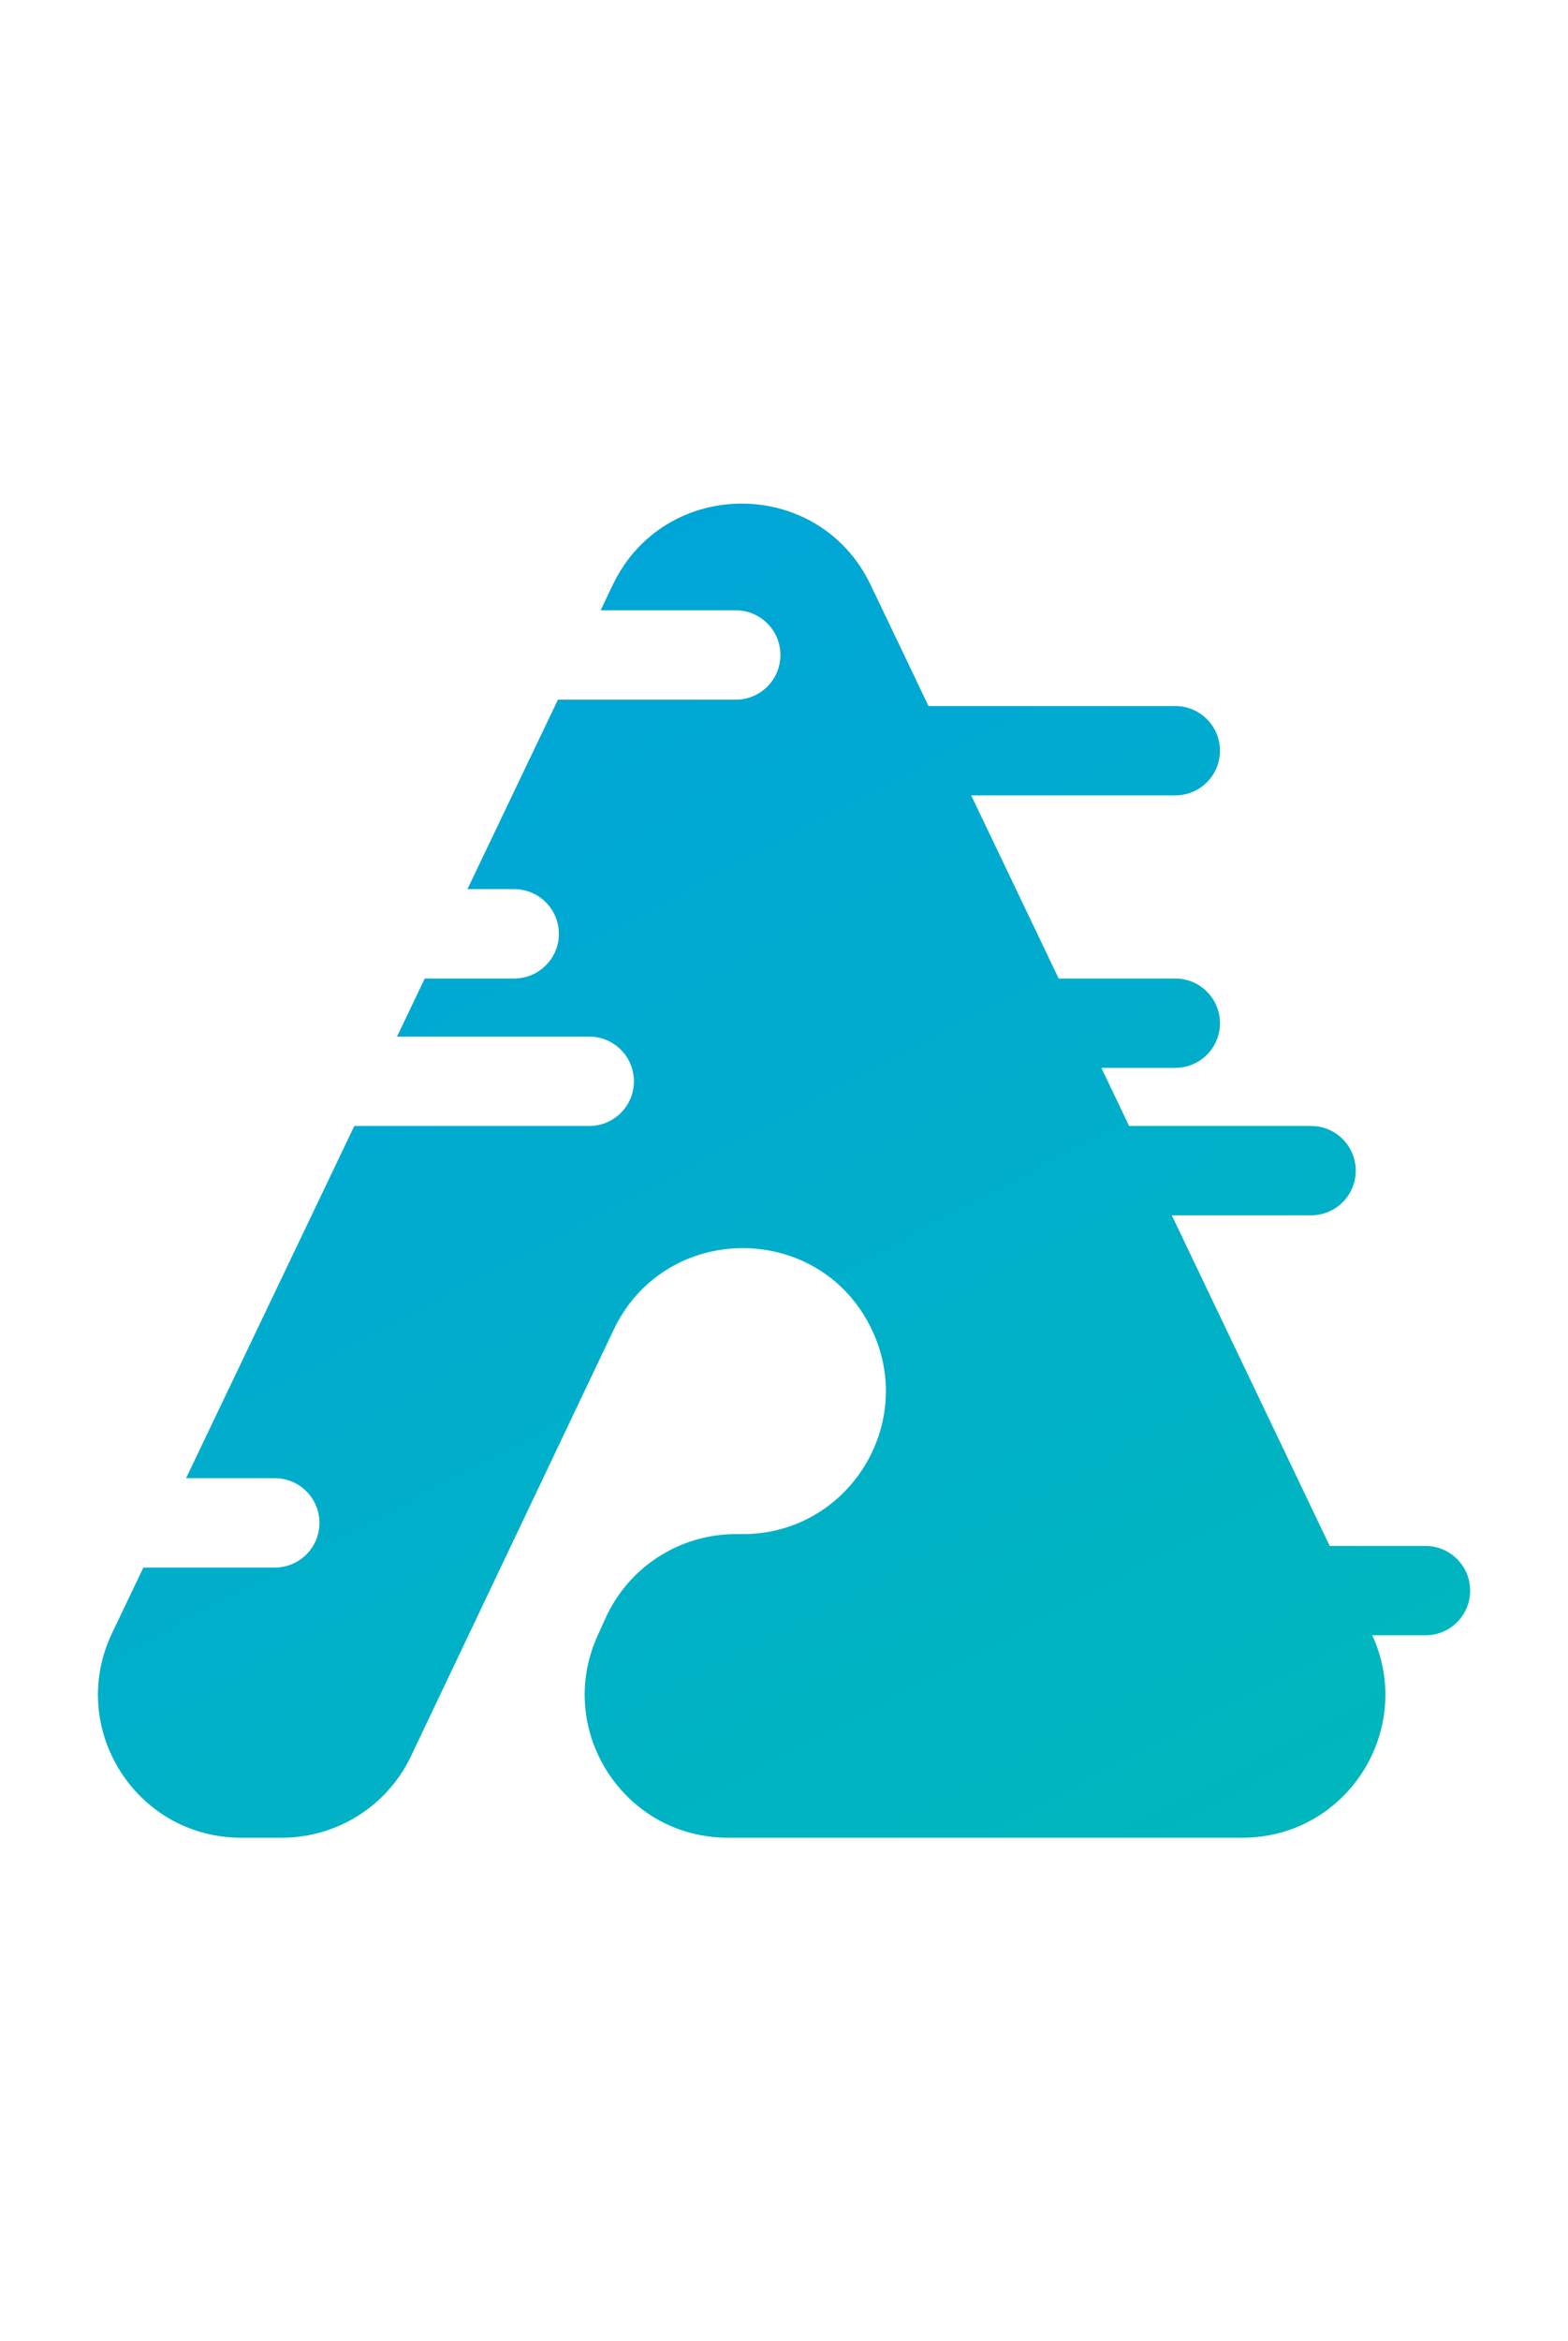 <?xml version="1.0" encoding="UTF-8"?>
<svg id="Layer_1" data-name="Layer 1" xmlns="http://www.w3.org/2000/svg" xmlns:xlink="http://www.w3.org/1999/xlink" viewBox="0 0 723.57 1080">
  <defs>
    <style>
      .cls-1 {
        fill: url(#Dégradé_sans_nom_7);
        stroke-width: 0px;
      }
    </style>
    <linearGradient id="Dégradé_sans_nom_7" data-name="Dégradé sans nom 7" x1="110.45" y1="204.79" x2="495.12" y2="929.53" gradientUnits="userSpaceOnUse">
      <stop offset="0" stop-color="#00a2dc"/>
      <stop offset="1" stop-color="#00b8bc"/>
    </linearGradient>
  </defs>
  <path class="cls-1" d="M657.78,713.11h-44.17l-72.87-152.5h64.27c11.38,0,20.61-9.23,20.61-20.61h0c0-11.38-9.23-20.61-20.61-20.61h-83.97l-12.8-26.8h34.12c11.38,0,20.61-9.23,20.61-20.61s-9.23-20.61-20.61-20.61h-53.82l-40.37-84.47h94.18c11.38,0,20.61-9.23,20.61-20.61s-9.23-20.61-20.61-20.61h-113.88l-26.69-55.85c-23.91-50.03-95.12-50.03-119.03,0l-5.59,11.7h62.36c11.38,0,20.61,9.23,20.61,20.61s-9.23,20.61-20.61,20.61h-82.06l-41.76,87.4h21.58c11.38,0,20.61,9.23,20.61,20.61s-9.23,20.61-20.61,20.61h-41.28l-12.8,26.8h88.72c11.38,0,20.61,9.23,20.61,20.61s-9.23,20.61-20.61,20.61h-108.42l-77.64,162.47h40.94c11.38,0,20.61,9.23,20.61,20.61s-9.23,20.61-20.61,20.61h-60.64l-14.44,30.22c-20.92,43.78,10.99,94.4,59.51,94.4h18.86c25.45,0,48.64-14.65,59.57-37.64l93.53-196.69c23.86-50.18,95.28-50.18,119.14,0,20.81,43.77-11.1,94.29-59.57,94.29h-3.25c-25.9,0-49.41,15.16-60.09,38.76l-3.67,8.12c-19.76,43.66,12.16,93.16,60.09,93.16h237.48c48.14,0,79.87-49.83,59.93-93.37h24.55c11.38,0,20.61-9.23,20.61-20.61s-9.23-20.61-20.61-20.61Z"/>
</svg>